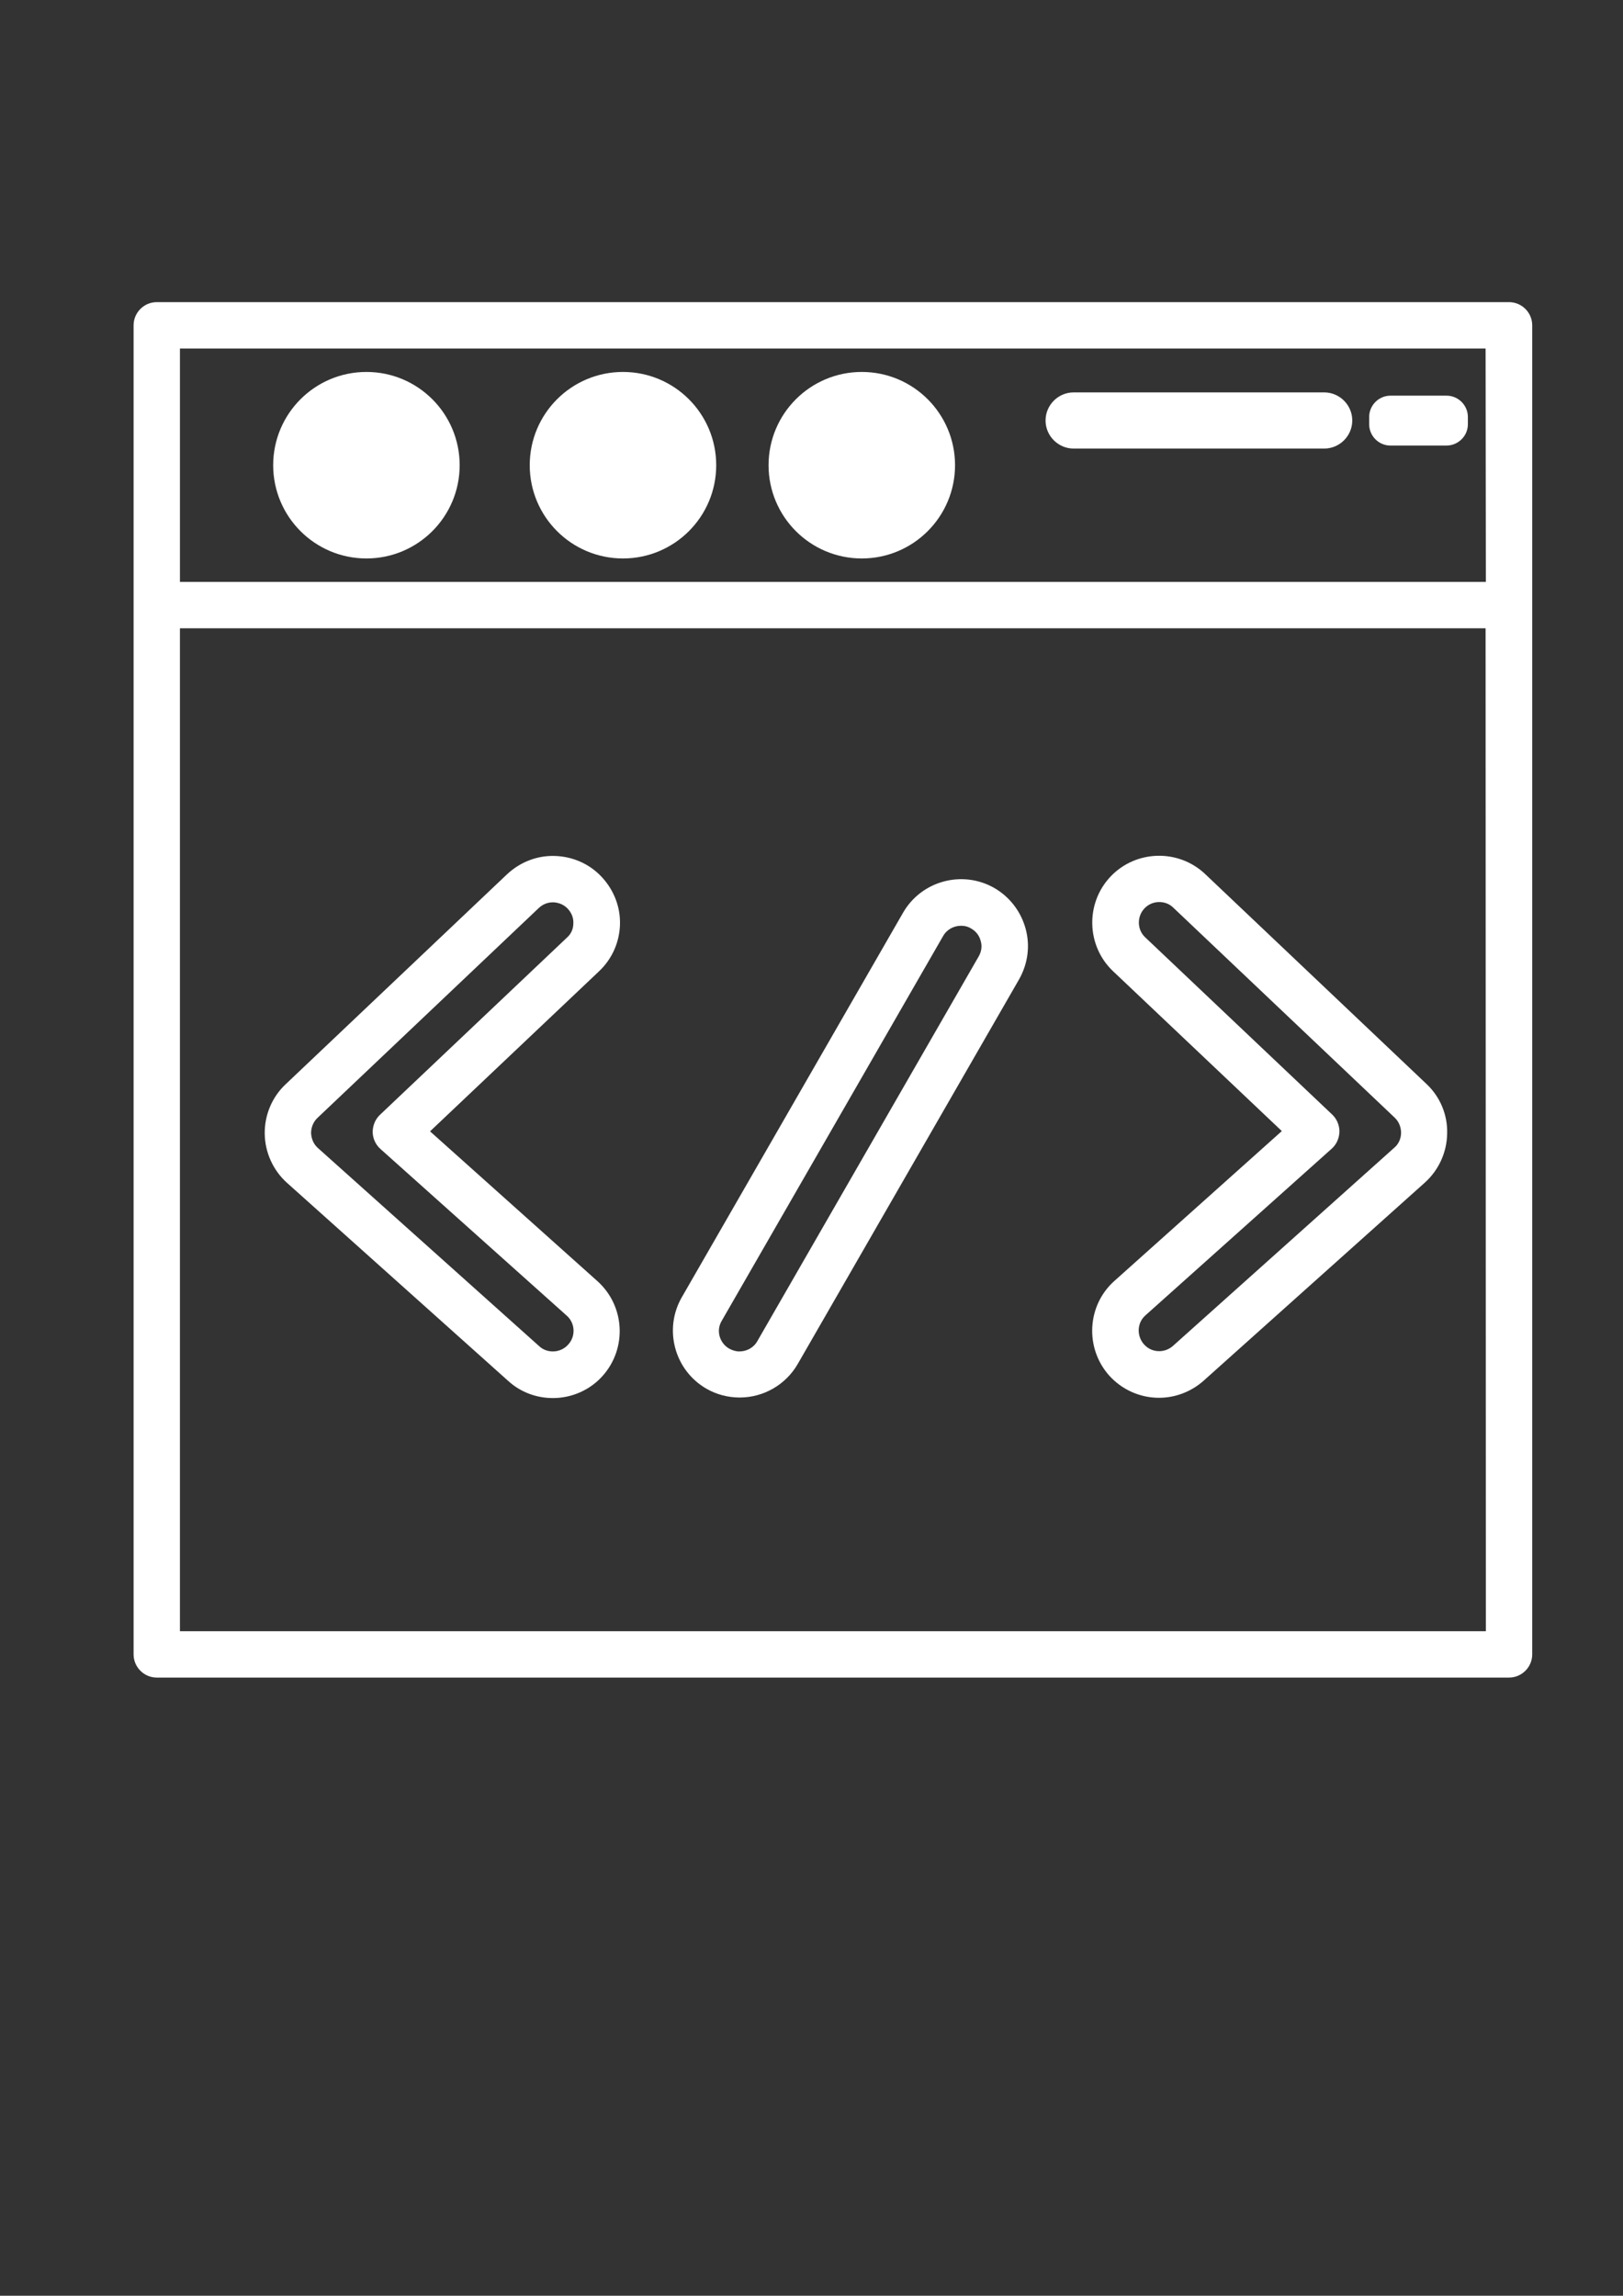 <?xml version="1.0" encoding="utf-8"?>
<!-- Generator: Adobe Illustrator 20.0.0, SVG Export Plug-In . SVG Version: 6.00 Build 0)  -->
<svg version="1.1" id="Calque_2" xmlns="http://www.w3.org/2000/svg" xmlns:xlink="http://www.w3.org/1999/xlink" x="0px" y="0px"
	 viewBox="0 0 595.3 841.9" style="enable-background:new 0 0 595.3 841.9;" xml:space="preserve">
<rect x="0" y="0" width="595.3" height="841.9" fill="#333333" stroke="none"/>
<style type="text/css">
	.st0{fill:#FFFFFF;stroke:#FFFFFF;stroke-miterlimit:10;}
	.st1{fill:#FFFFFF;stroke:#FFFFFF;stroke-width:6;stroke-miterlimit:10;}
	.st2{fill:#FFFFFF;stroke:#FFFFFF;stroke-width:14;stroke-miterlimit:10;}
</style>
<g>
	<g>
		<path class="st0" d="M553.5,111.3h-496c-4.4,0-8,3.6-8,8v102.6v384.8c0,4.4,3.6,8,8,8h496c4.4,0,8-3.6,8-8V221.9V119.3
			C561.5,114.9,557.9,111.3,553.5,111.3z M545.5,598.7h-480V229.9h479.9L545.5,598.7L545.5,598.7z M545.5,213.9h-480v-86.6h479.9
			L545.5,213.9L545.5,213.9z"/>
	</g>
</g>
<path class="st1" d="M485.7,161.5h-91.9c-4,0-7.3-3.3-7.3-7.3l0,0c0-4,3.3-7.3,7.3-7.3h91.9c4,0,7.3,3.3,7.3,7.3l0,0
	C493,158.2,489.7,161.5,485.7,161.5z"/>
<path class="st0" d="M530.5,162.9H510c-4,0-7.3-3.3-7.3-7.3v-2.7c0-4,3.3-7.3,7.3-7.3h20.6c4,0,7.3,3.3,7.3,7.3v2.7
	C537.9,159.6,534.6,162.9,530.5,162.9z"/>
<circle class="st2" cx="316.1" cy="170.6" r="27.2"/>
<circle class="st2" cx="228.5" cy="170.6" r="27.2"/>
<circle class="st2" cx="134.4" cy="170.6" r="27.2"/>
<g>
	<g>
		<path class="st0" d="M226.9,339.1c0.2-6.4-2.2-12.5-6.6-17.2s-10.4-7.3-16.8-7.5c-6.4-0.2-12.5,2.2-17.2,6.6l-81.2,77
			c-4.9,4.6-7.6,11.1-7.5,17.8s3,13.1,8,17.6l81.2,72.7c4.4,4,10.1,6.1,16,6.1l0,0c6.8,0,13.4-2.9,17.9-8c8.8-9.9,8-25.1-1.9-34
			L157,414.9l62.3-59C224,351.5,226.7,345.5,226.9,339.1z M208.3,344.2l-68.6,65c-1.6,1.5-2.5,3.7-2.5,5.9c0,2.2,1,4.4,2.7,5.9
			l68.3,61.1c3.3,2.9,3.6,8,0.6,11.3c-1.5,1.7-3.7,2.7-6,2.7c-2,0-3.9-0.7-5.3-2l-81.2-72.7c-1.7-1.5-2.6-3.6-2.7-5.9
			c0-2.2,0.9-4.4,2.5-5.9l81.2-77c1.5-1.4,3.4-2.2,5.5-2.2c0.1,0,0.1,0,0.2,0c2.1,0.1,4.1,0.9,5.6,2.5s2.3,3.6,2.2,5.7
			C210.8,340.8,209.9,342.8,208.3,344.2z"/>
	</g>
</g>
<g>
	<g>
		<path class="st0" d="M522.9,397.9l-81.2-77c-9.6-9.1-24.9-8.7-34,0.9s-8.7,24.9,0.9,34l62.3,59l-61.8,55.3
			c-9.9,8.8-10.7,24.1-1.9,34c4.6,5.1,11.1,8,17.9,8l0,0c5.9,0,11.6-2.2,16-6.1l81.2-72.7c5-4.5,7.9-10.9,8-17.6
			C530.5,409,527.8,402.5,522.9,397.9z M511.7,421.3L430.5,494c-1.5,1.3-3.4,2-5.3,2l0,0c-2.3,0-4.4-0.9-6-2.7
			c-2.9-3.3-2.7-8.4,0.6-11.3l68.3-61.1c1.7-1.5,2.6-3.6,2.7-5.9c0-2.2-0.9-4.4-2.5-5.9l-68.6-65c-3.2-3-3.3-8.1-0.3-11.3
			c1.6-1.7,3.7-2.5,5.8-2.5c2,0,4,0.7,5.5,2.2l81.2,77c1.6,1.5,2.5,3.7,2.5,5.9l0,0l0,0C514.4,417.7,513.4,419.9,511.7,421.3z"/>
	</g>
</g>
<g>
	<g>
		<path class="st0" d="M375.7,340.7c-1.7-6.2-5.7-11.4-11.2-14.6l0,0c-11.5-6.6-26.2-2.6-32.8,8.8L250.5,476
			c-6.6,11.5-2.6,26.2,8.8,32.8c3.6,2.1,7.8,3.2,12,3.2c8.6,0,16.6-4.6,20.9-12.1L373.3,359C376.5,353.4,377.4,346.9,375.7,340.7z
			 M359.4,351l-81.2,141.1c-1.4,2.5-4.1,4-7,4c-1.4,0-2.7-0.4-4-1.1c-3.8-2.2-5.2-7.1-2.9-10.9L345.5,343c1.5-2.6,4.2-4,7-4
			c1.4,0,2.7,0.3,4,1.1c1.9,1.1,3.2,2.8,3.7,4.9C360.8,346.9,360.5,349.1,359.4,351z"/>
	</g>
</g>
</svg>
